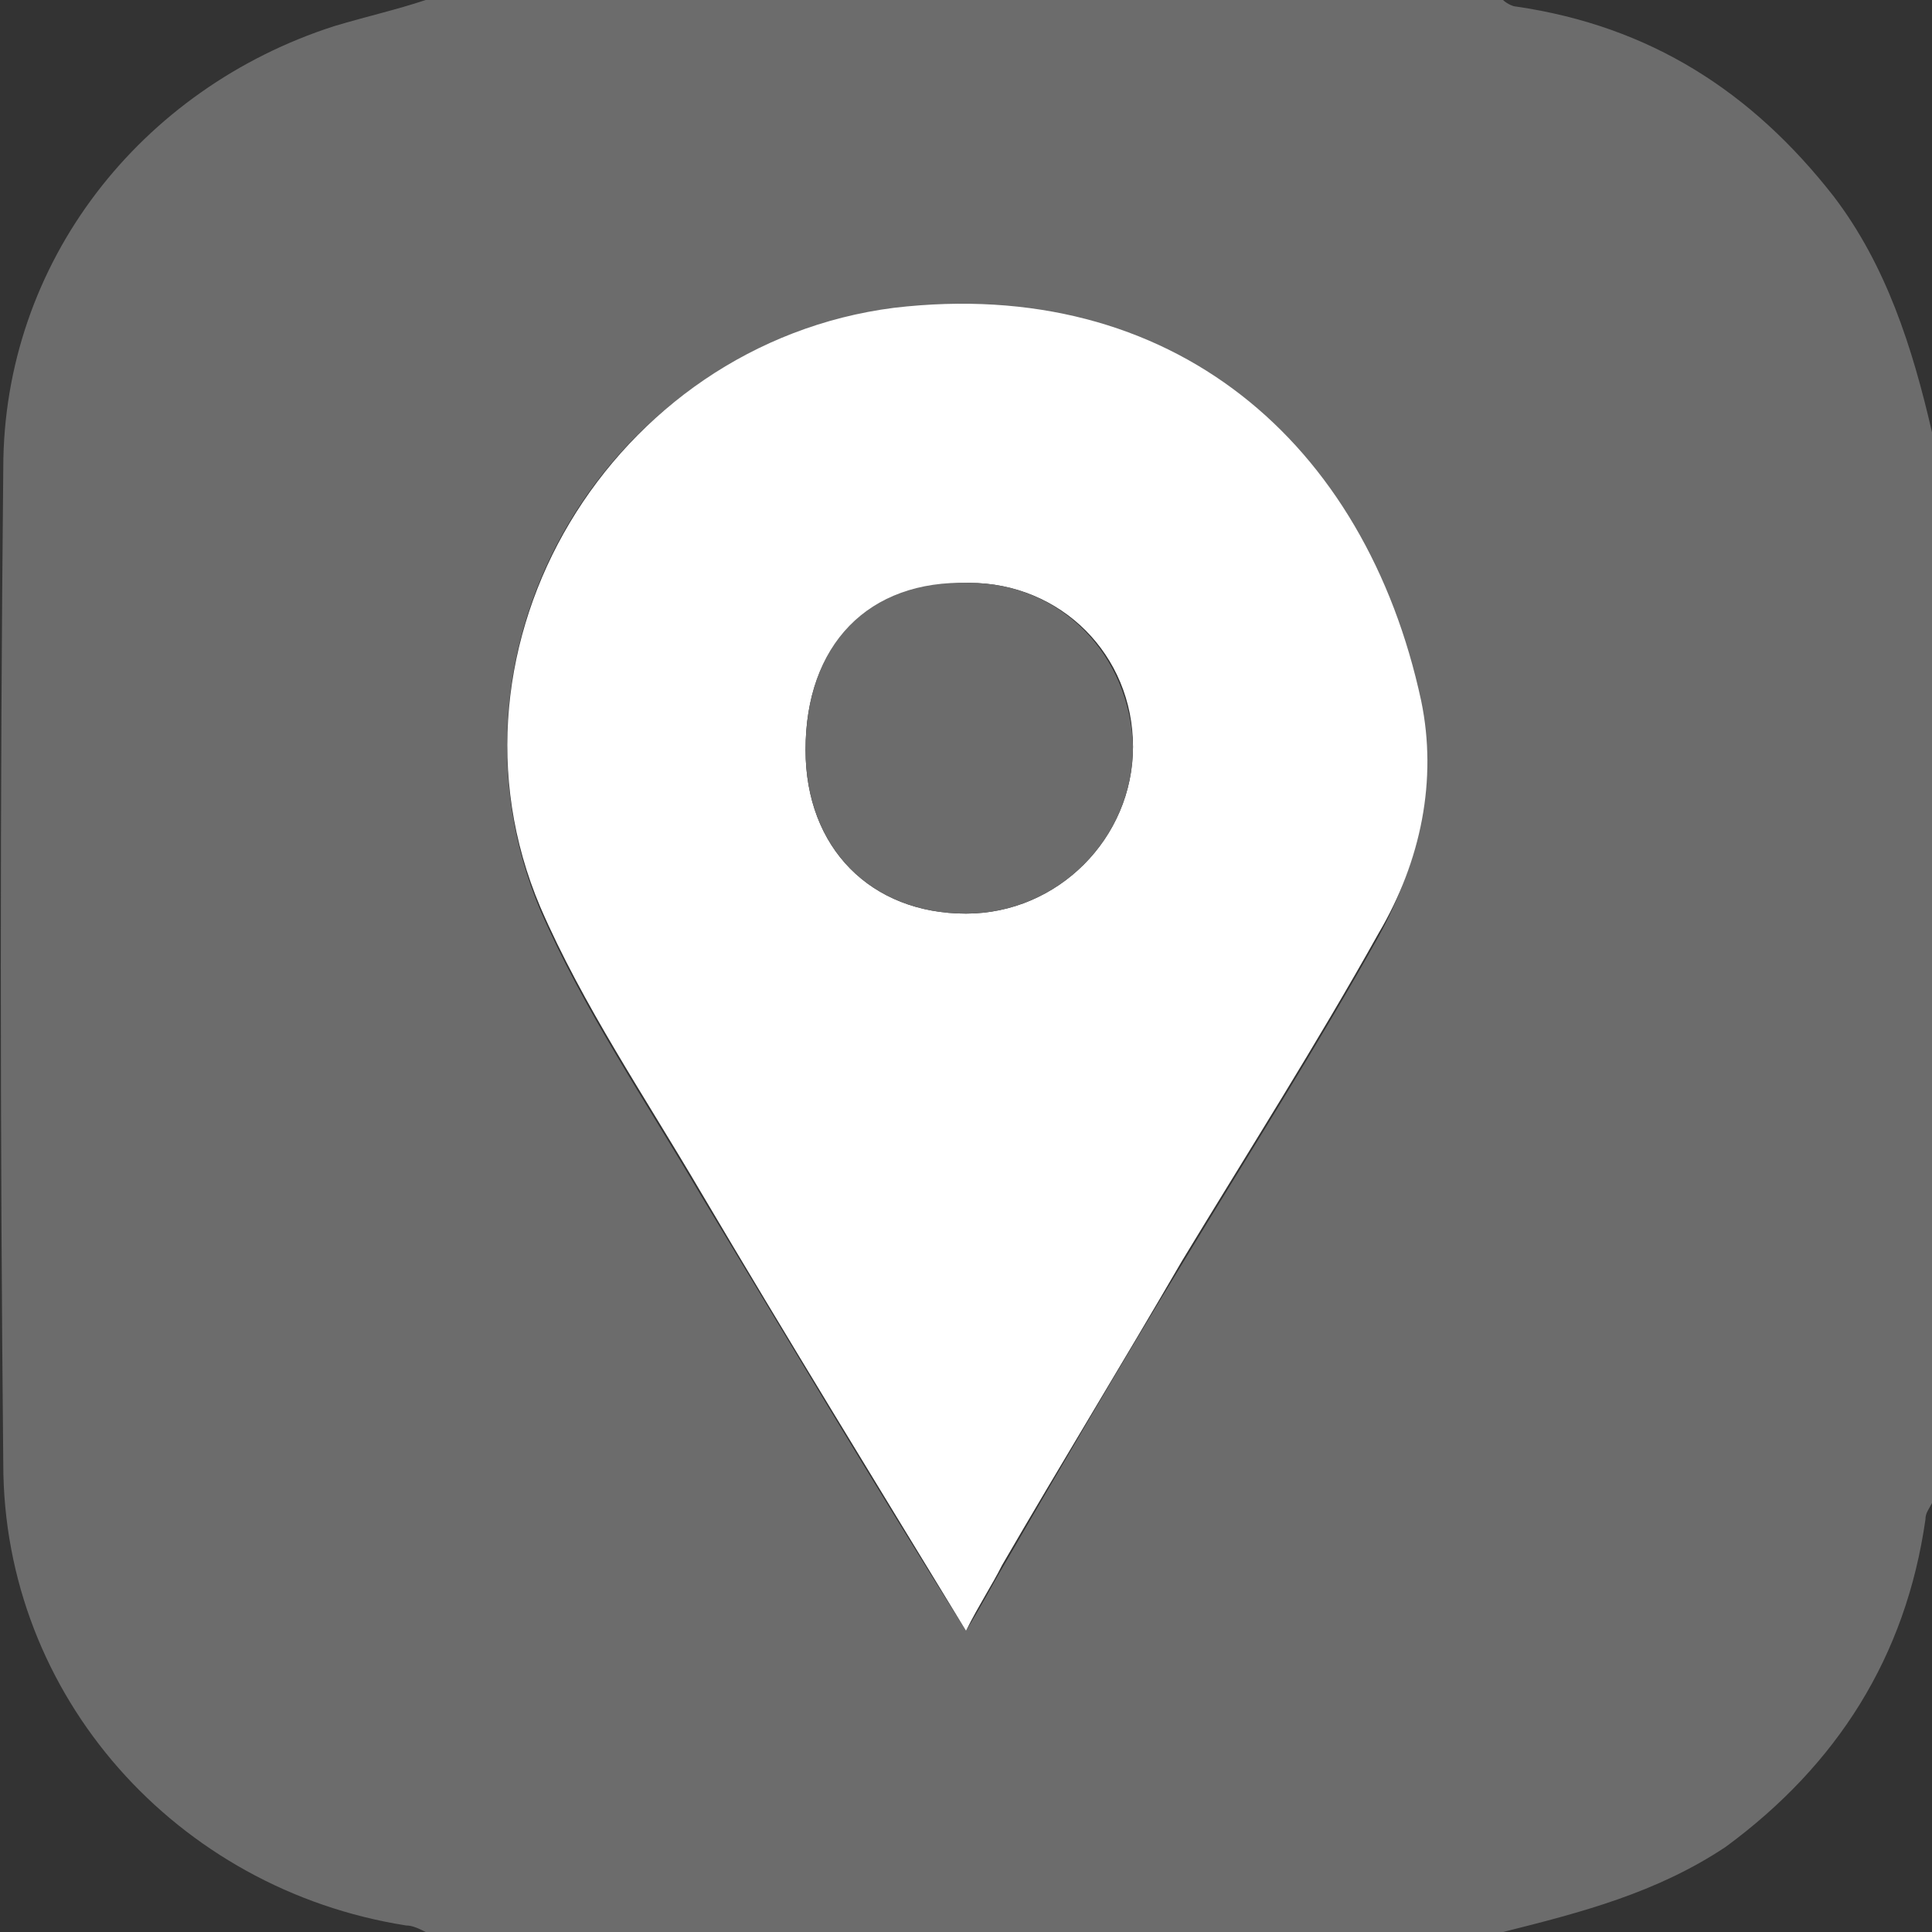 <?xml version="1.0" encoding="utf-8"?>
<!-- Generator: Adobe Illustrator 23.0.2, SVG Export Plug-In . SVG Version: 6.00 Build 0)  -->
<svg version="1.1" id="Capa_1" xmlns="http://www.w3.org/2000/svg" xmlns:xlink="http://www.w3.org/1999/xlink" x="0px" y="0px"
	 viewBox="0 0 59 59" style="enable-background:new 0 0 59 59;" xml:space="preserve">
<rect x="0" y="0" width="59" height="59" fill="#333333" stroke="none"/>
<style type="text/css">
	.st0{fill:#6C6C6C;}
	.st1{fill:#FFFFFF;}
</style>
<g>
	<path class="st0" d="M45.9,59c-11,0-21.9,0-32.9,0c-0.2-0.1-0.4-0.2-0.6-0.2c-7-1.1-12.3-7-12.3-14.1C0,34.6,0,24.4,0.1,14.3
		C0.1,8,4.3,2.7,10.2,0.8C11.2,0.5,12.1,0.3,13,0c11,0,21.9,0,32.9,0c0.1,0.1,0.3,0.2,0.4,0.2C50.4,0.8,53.5,2.8,56,6
		c1.6,2.1,2.4,4.6,3,7.2c0,10.9,0,21.8,0,32.7c-0.1,0.2-0.2,0.3-0.2,0.5c-0.6,4.2-2.7,7.5-6.1,10C50.6,57.8,48.3,58.4,45.9,59z
		 M29.5,49.8c0.5-0.8,0.8-1.4,1.1-1.9c1.8-3.1,3.6-6.2,5.5-9.3c2-3.3,4.1-6.6,6-10c1.2-2.2,1.8-4.7,1.3-7.1
		c-1.7-7.9-7.6-13.1-16.1-12c-8.7,1-14.2,10.2-10.8,18.3c1.3,3,3.2,5.8,4.9,8.7C24,40.8,26.6,45.2,29.5,49.8z"/>
	<path class="st1" d="M29.5,49.8c-2.8-4.6-5.5-9-8.1-13.4c-1.7-2.9-3.6-5.7-4.9-8.7c-3.4-8,2.2-17.2,10.8-18.3
		c8.5-1,14.4,4.1,16.1,12c0.5,2.4,0,4.9-1.3,7.1c-1.9,3.4-4,6.7-6,10c-1.8,3.1-3.7,6.2-5.5,9.3C30.3,48.4,29.9,49,29.5,49.8z
		 M24.6,22.9c0,3,2,5,4.9,5c2.8,0,5.1-2.3,5.1-5.1c0-2.8-2.2-5-5-5C26.5,17.8,24.6,19.7,24.6,22.9z"/>
	<path class="st0" d="M24.6,22.9c0-3.2,1.9-5.2,5-5.1c2.8,0,4.9,2.2,5,5c0,2.8-2.3,5.1-5.1,5.1C26.6,27.9,24.6,25.9,24.6,22.9z"/>
</g>
</svg>
